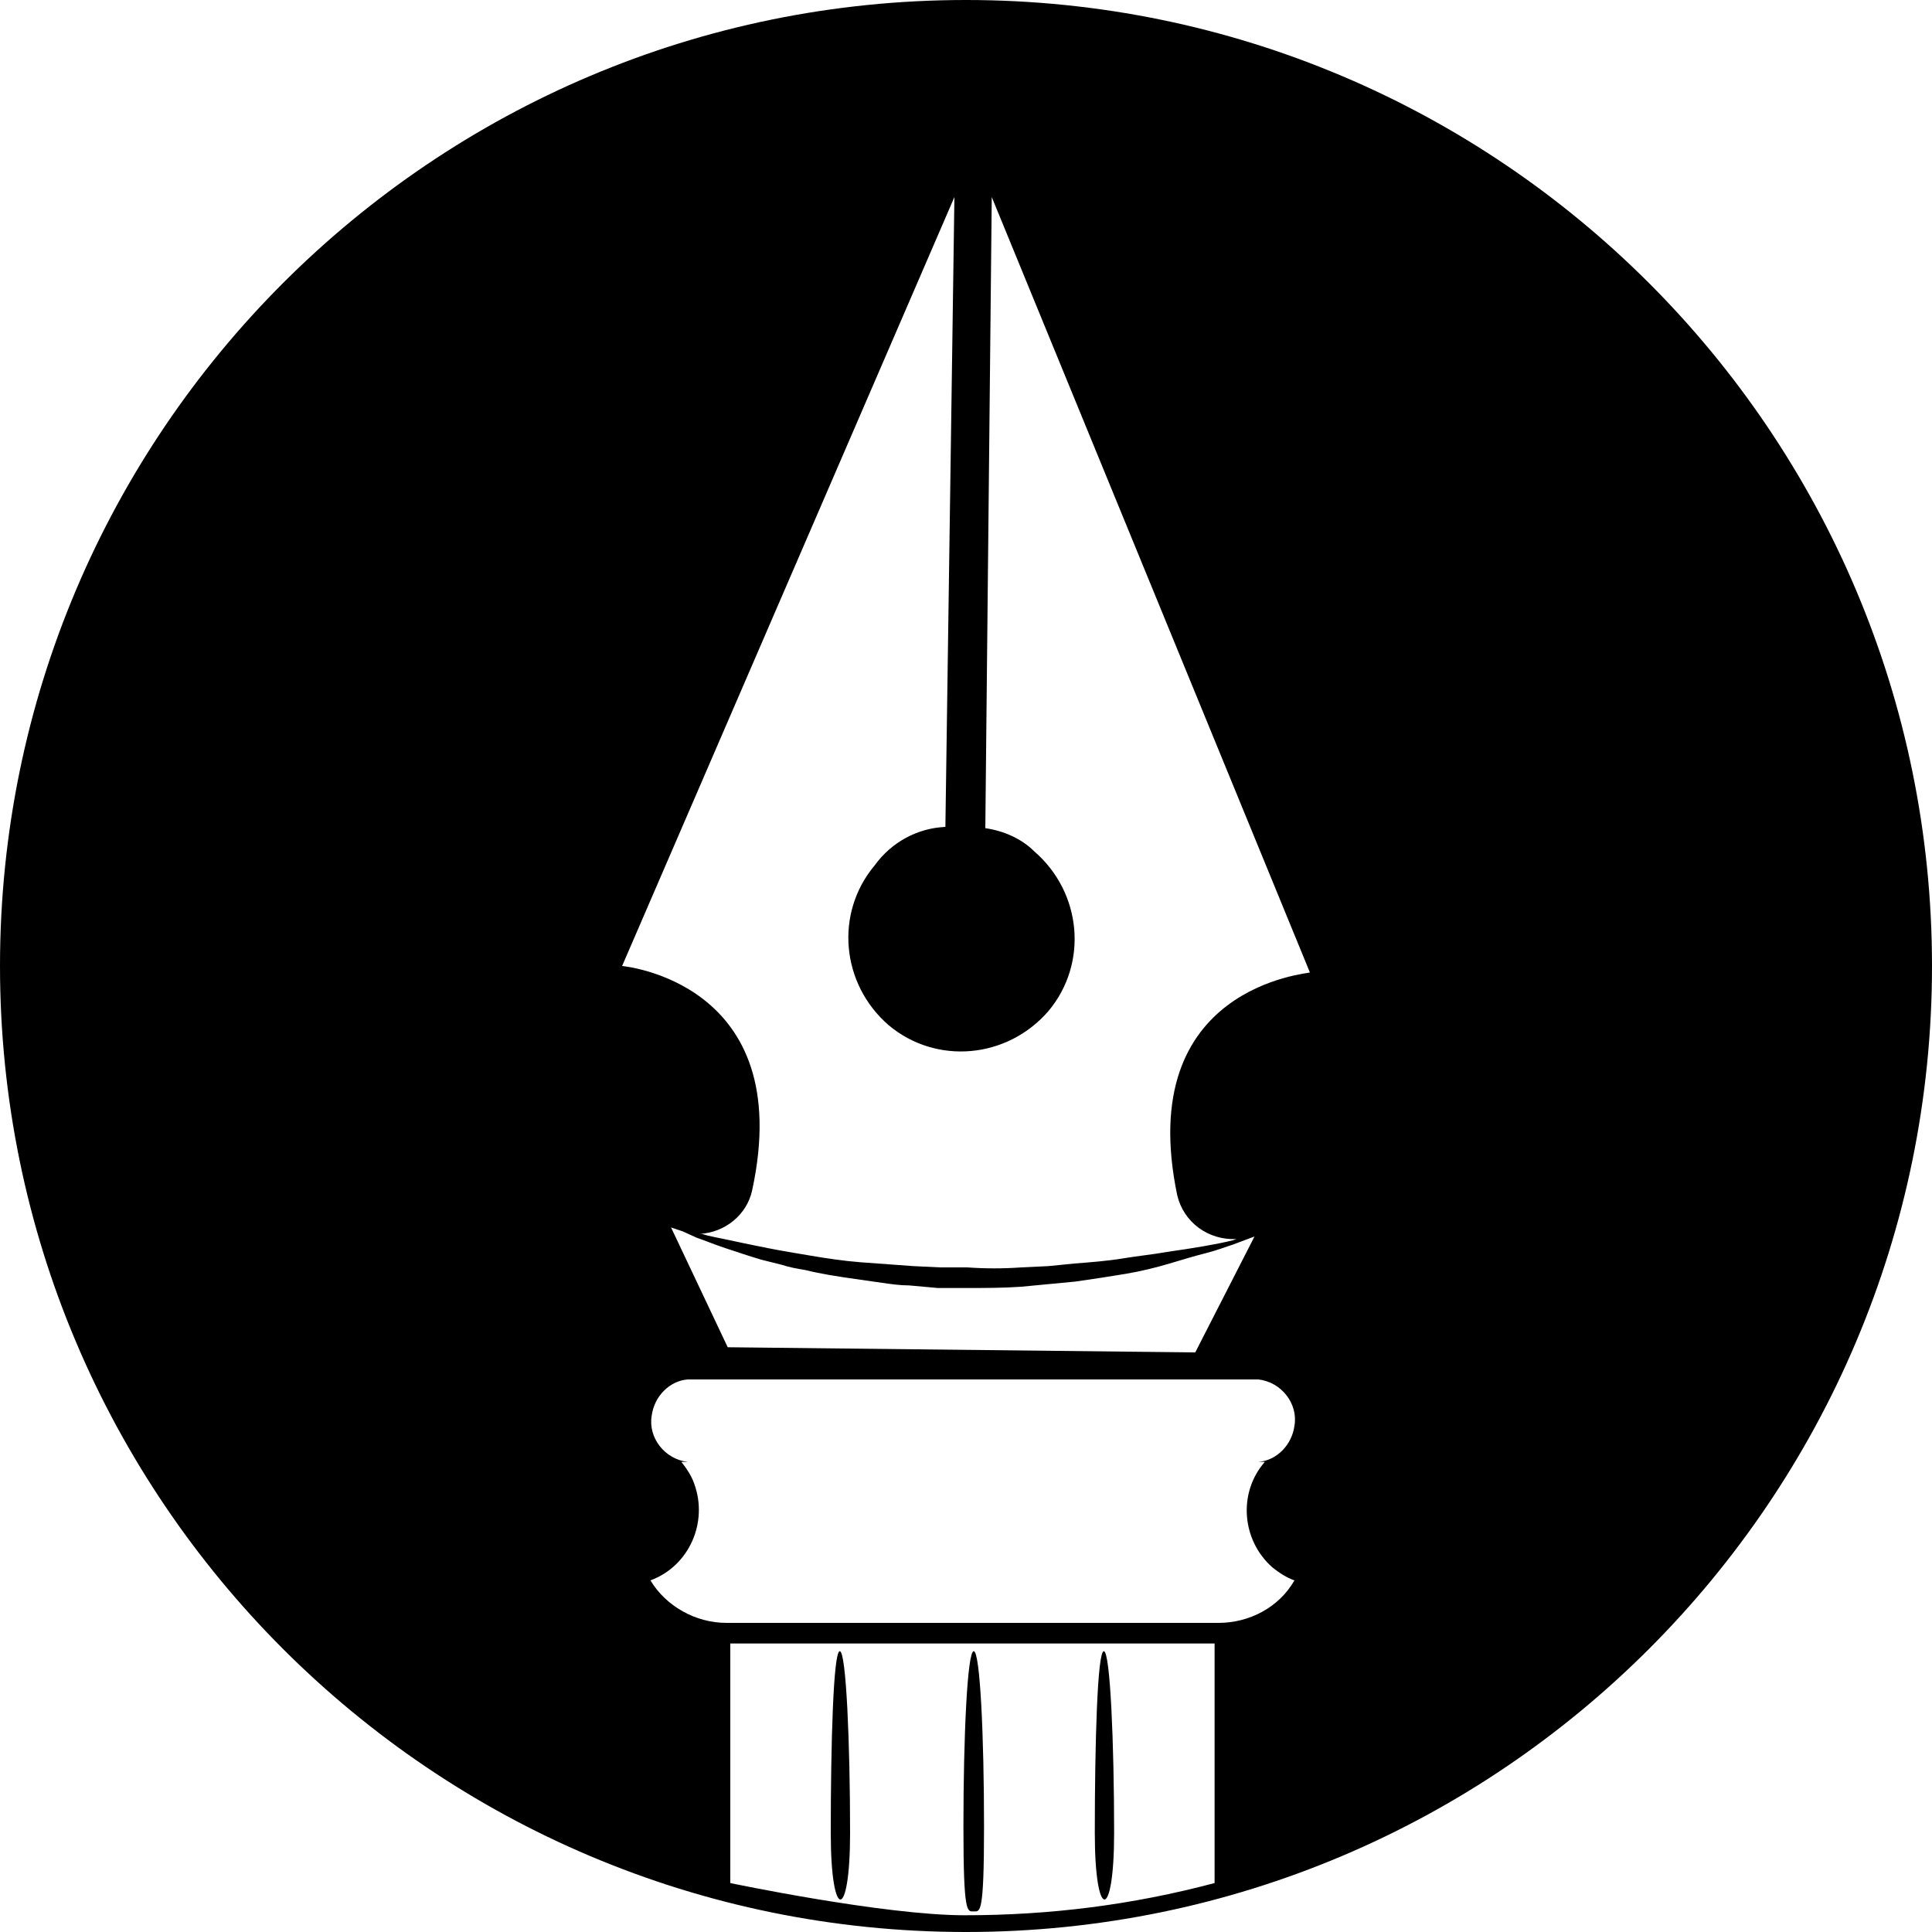 <?xml version="1.0" encoding="utf-8"?>
<!-- Generator: Adobe Illustrator 20.0.0, SVG Export Plug-In . SVG Version: 6.00 Build 0)  -->
<svg version="1.1" id="Layer_1" xmlns="http://www.w3.org/2000/svg" xmlns:xlink="http://www.w3.org/1999/xlink" x="0px" y="0px"
	 viewBox="0 0 150 150" style="enable-background:new 0 0 150 150;" xml:space="preserve">
<title>design</title>
<g id="Layer_2">
	<g id="Layer_1-2">
		<path d="M75,0C33.6,0,0,33.6,0,75s33.6,75,75,75s75-33.6,75-75S116.4,0,75,0z M94.3,146.2L94.3,146.2L94.3,146.2
			c-6.4,1.7-12.8,2.5-19.4,2.5c-6.3,0-18.2-2.5-18.2-2.5v-18.6h37.6V146.2L94.3,146.2L94.3,146.2z M98.2,113.5
			c-2.1,2.4-1.8,6.1,0.6,8.2c0.5,0.4,1.1,0.8,1.7,1c-1.2,2.1-3.5,3.3-5.9,3.3H56.4c-2.4,0-4.7-1.3-5.9-3.3c3-1.1,4.5-4.5,3.4-7.5
			c-0.2-0.6-0.6-1.2-1-1.7h0.5c-1.8-0.2-3.1-1.9-2.8-3.6c0.2-1.5,1.4-2.7,2.8-2.8h44.3c1.8,0.2,3.1,1.9,2.8,3.6
			c-0.2,1.5-1.4,2.7-2.8,2.8H98.2z M97.4,96l-4.6,9l-36.3-0.4l-4.4-9.3c0.3,0.1,0.6,0.2,0.9,0.3l1.1,0.5c0.6,0.2,1.3,0.5,2.2,0.8
			s1.8,0.6,2.8,0.9l1.6,0.4c0.6,0.2,1.2,0.3,1.8,0.4c1.2,0.3,2.5,0.5,3.9,0.7c0.7,0.1,1.4,0.2,2.1,0.3s1.4,0.2,2.1,0.2l2.2,0.2
			L75,100c1.5,0,2.9,0,4.3-0.1l2.1-0.2l2.1-0.2c1.4-0.2,2.7-0.4,3.9-0.6s2.4-0.5,3.4-0.8s2-0.6,2.8-0.8s1.6-0.5,2.2-0.7L97.4,96z
			 M97.2,96l0.3-0.1l0,0L97.2,96z M91.4,92.8c0.5,2.1,2.4,3.5,4.6,3.4l-0.3,0.1c-1.2,0.3-3,0.6-5.1,0.9c-1.1,0.2-2.2,0.3-3.4,0.5
			s-2.5,0.3-3.8,0.4l-2,0.2l-2.1,0.1c-1.4,0.1-2.8,0.1-4.2,0h-2.1l-2.1-0.1c-1.4-0.1-2.8-0.2-4.1-0.3s-2.6-0.3-3.8-0.5
			s-2.4-0.4-3.4-0.6s-2-0.4-2.9-0.6s-1.6-0.3-2.2-0.5l-0.2,0c2-0.1,3.7-1.5,4.1-3.4C61.9,76.2,48.3,75,48.3,75l25.8-59.7l-0.7,48.9
			c-2.2,0.1-4.2,1.2-5.5,3c-3.1,3.7-2.6,9.2,1.1,12.4c3.7,3.1,9.2,2.6,12.4-1.1c3.1-3.7,2.6-9.2-1.1-12.4c0,0,0,0,0,0
			c-1-1-2.4-1.6-3.8-1.8l0.5-49l24.7,60.2C101.7,75.6,88,76.5,91.4,92.8L91.4,92.8z"/>
		<path d="M74.8,141.8c0,6.9,0.3,6.6,0.8,6.6s0.8,0.3,0.8-6.6s-0.3-13.6-0.8-13.6S74.8,134.9,74.8,141.8z"/>
		<path d="M64.5,142.3c0,6.9,1.5,6.9,1.5,0s-0.3-14.1-0.8-14.1S64.5,135.4,64.5,142.3z"/>
		<path d="M85,142.3c0,6.9,1.5,6.9,1.5,0s-0.3-14.1-0.8-14.1S85,135.4,85,142.3z"/>
	</g>
</g>
</svg>
